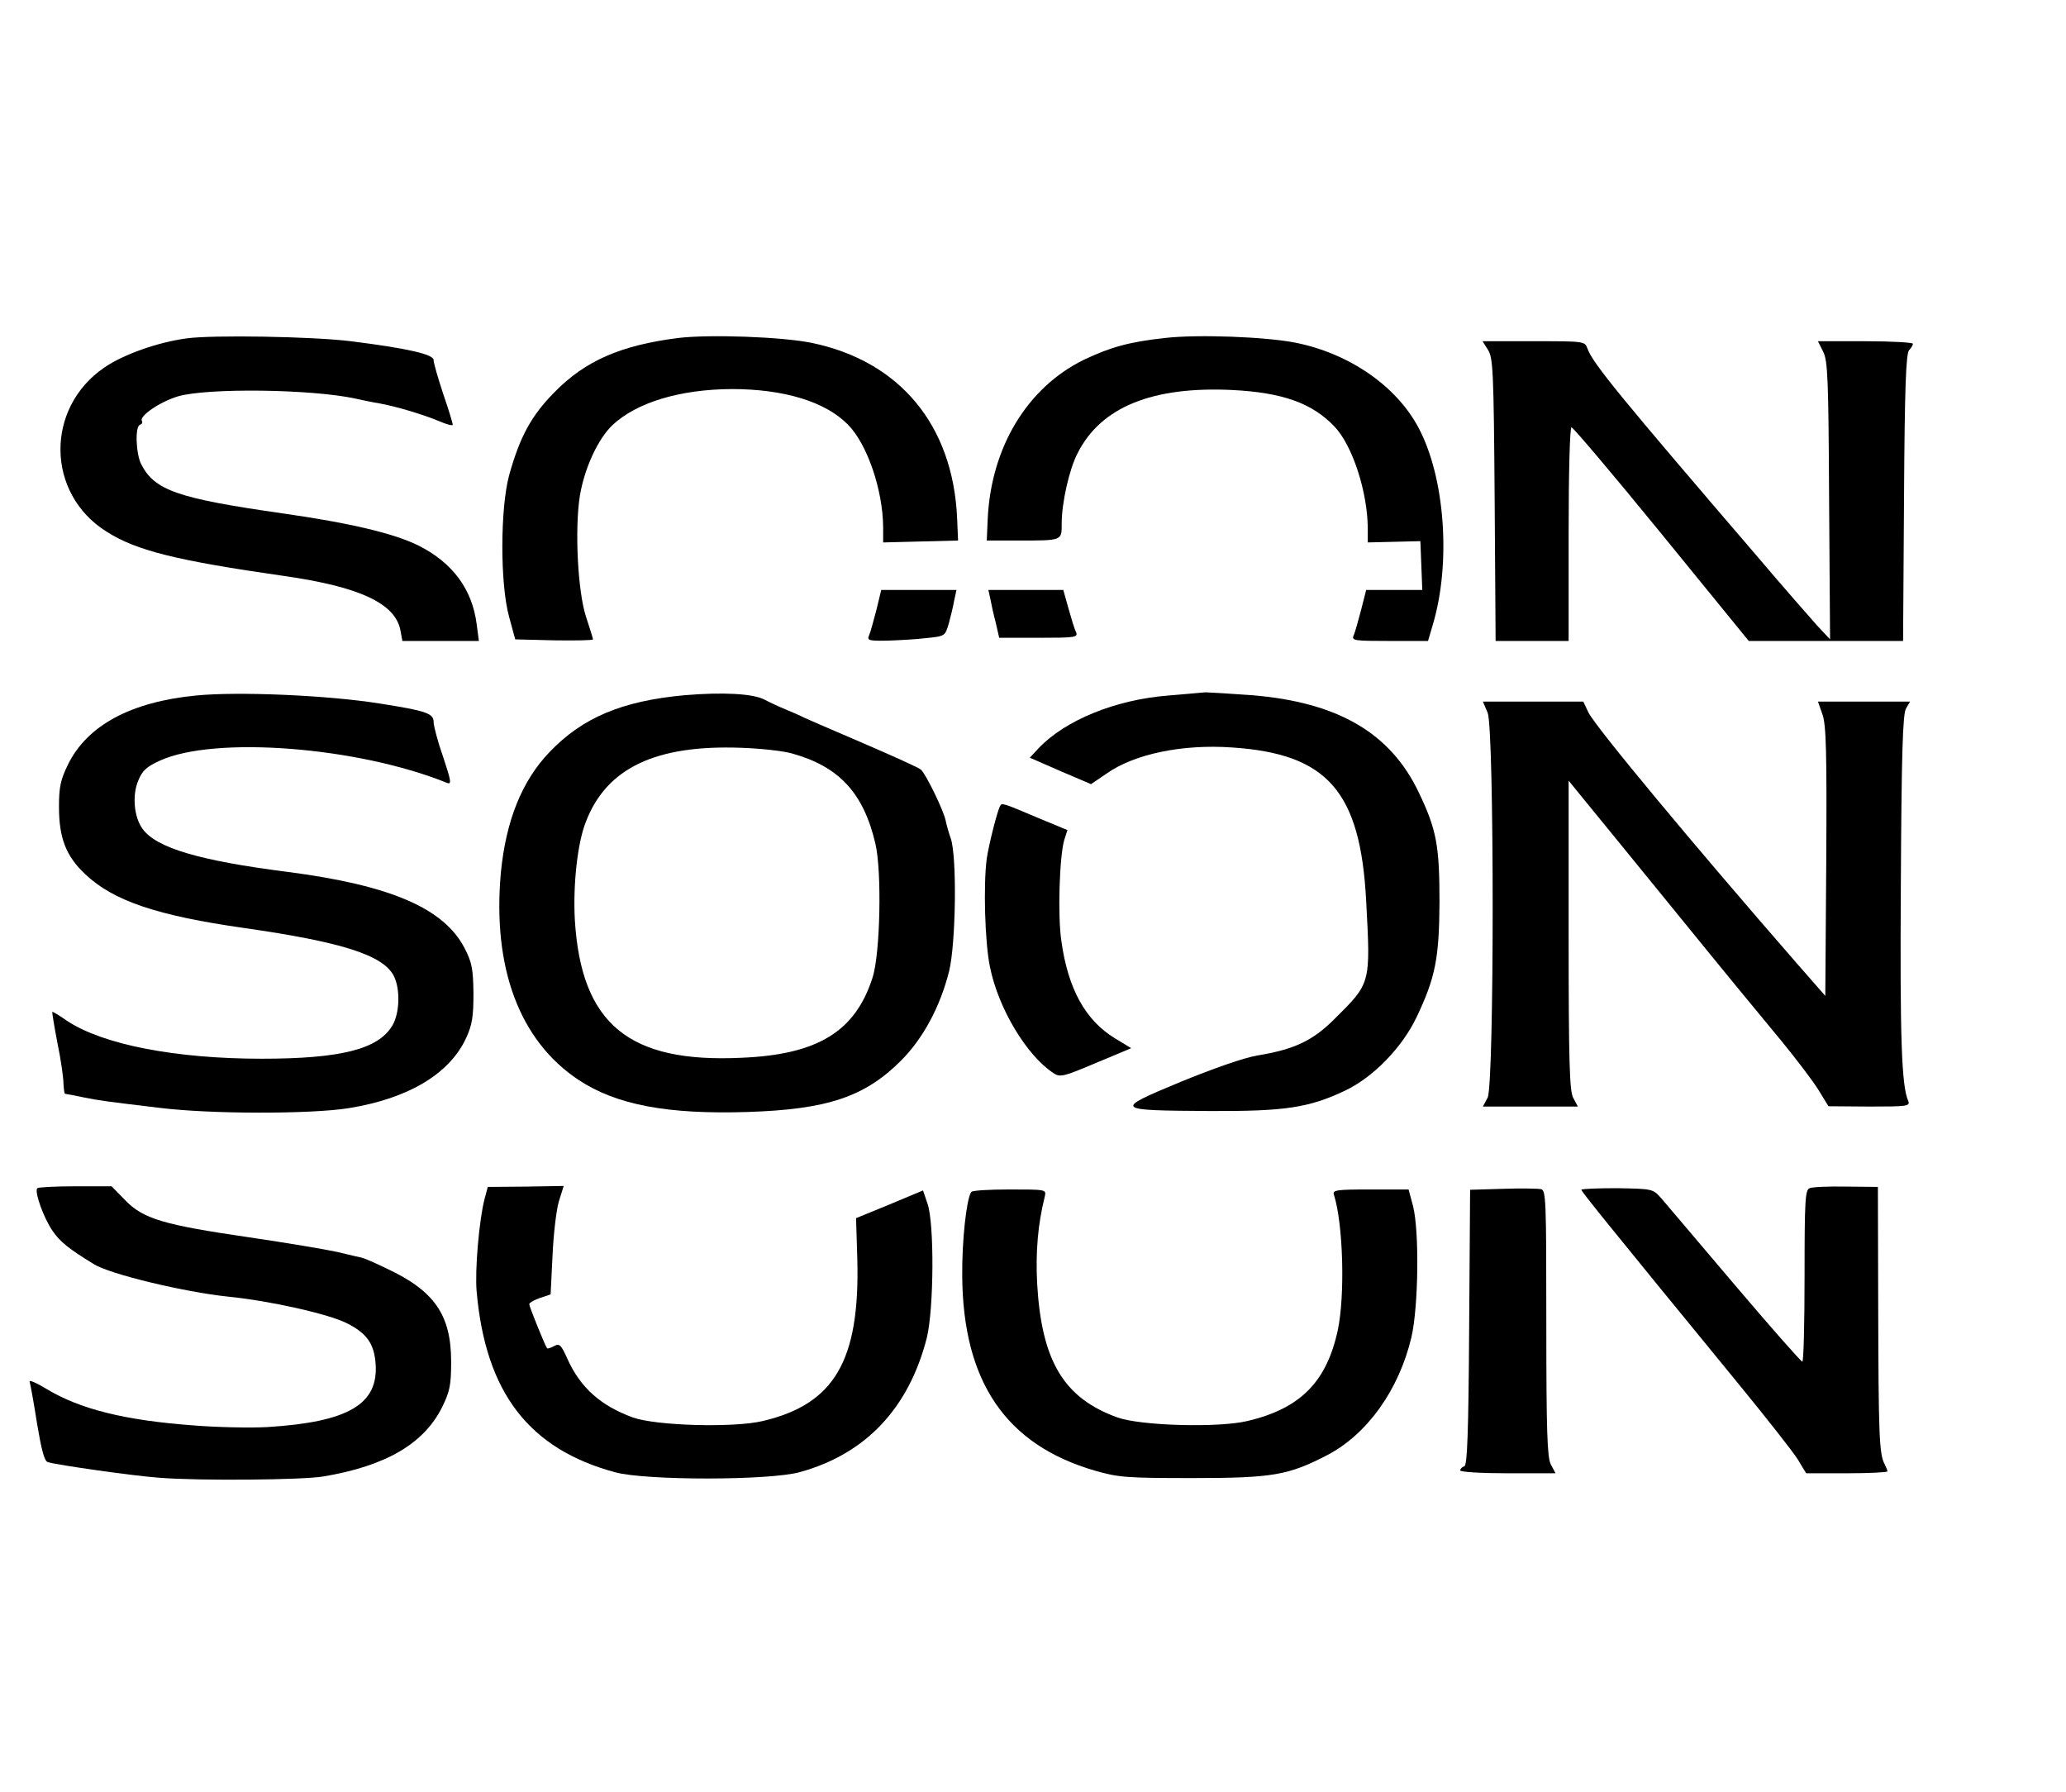 <?xml version="1.0" standalone="no"?>
<!DOCTYPE svg PUBLIC "-//W3C//DTD SVG 20010904//EN"
 "http://www.w3.org/TR/2001/REC-SVG-20010904/DTD/svg10.dtd">
<svg version="1.0" xmlns="http://www.w3.org/2000/svg"
 width="648pt" height="562pt" viewBox="0 0 648 562"
 preserveAspectRatio="xMidYMid meet">

<g transform="translate(0,562) scale(0.1,-0.1)"
fill="#000000" stroke="none">
<path d="M586 4559 c-90 -12 -198 -50 -258 -91 -187 -127 -184 -396 6 -515 94
-60 221 -91 556 -139 238 -34 350 -86 366 -171 l6 -33 120 0 120 0 -7 53 c-14
109 -75 192 -182 246 -76 38 -215 71 -426 101 -329 47 -402 72 -444 154 -17
33 -20 119 -4 124 6 2 9 7 6 12 -9 15 56 60 113 77 91 27 420 23 557 -7 22 -5
56 -12 75 -15 51 -9 138 -35 188 -56 23 -10 42 -15 42 -11 0 5 -13 48 -30 97
-16 49 -30 96 -30 106 0 18 -84 37 -260 59 -122 15 -433 20 -514 9z"/>
<path d="M2126 4560 c-179 -23 -290 -71 -387 -170 -72 -73 -108 -138 -142
-260 -28 -103 -29 -341 0 -445 l19 -70 122 -3 c67 -1 122 0 122 3 0 3 -10 34
-21 68 -27 79 -37 279 -20 384 15 87 57 177 102 220 76 71 211 112 374 113
163 0 293 -39 364 -111 61 -61 110 -205 111 -322 l0 -48 118 3 117 3 -3 70
c-13 292 -180 493 -457 550 -94 19 -321 27 -419 15z"/>
<path d="M3653 4560 c-111 -12 -171 -29 -253 -68 -178 -87 -291 -274 -302
-498 l-3 -69 100 0 c138 0 135 -1 135 54 0 64 24 171 50 220 73 145 235 210
485 198 158 -8 250 -41 320 -114 57 -59 105 -207 105 -322 l0 -42 83 2 82 2 3
-76 3 -77 -88 0 -88 0 -16 -63 c-9 -34 -19 -70 -23 -79 -8 -17 1 -18 113 -18
l120 0 15 51 c58 194 38 463 -45 618 -69 130 -216 232 -384 266 -94 19 -310
27 -412 15z"/>
<path d="M4667 4523 c16 -25 18 -66 21 -470 l3 -443 114 0 115 0 0 335 c0 200
4 335 9 335 5 0 133 -151 283 -335 l273 -335 242 0 242 0 3 450 c2 342 6 452
16 462 6 6 12 16 12 20 0 4 -67 8 -149 8 l-149 0 16 -32 c15 -29 17 -84 19
-468 l3 -435 -42 45 c-22 25 -105 119 -182 210 -437 509 -519 609 -537 657 -8
23 -10 23 -169 23 l-160 0 17 -27z"/>
<path d="M2749 3708 c-9 -35 -19 -71 -23 -80 -7 -16 -2 -18 55 -17 35 1 91 4
124 8 59 6 59 6 71 46 6 22 14 55 17 73 l7 32 -118 0 -118 0 -15 -62z"/>
<path d="M3106 3743 c3 -16 10 -49 17 -75 l11 -48 124 0 c114 0 124 1 117 18
-5 9 -15 43 -24 75 l-16 57 -117 0 -118 0 6 -27z"/>
<path d="M615 3439 c-205 -20 -342 -94 -402 -217 -23 -47 -28 -70 -28 -132 0
-98 22 -155 83 -212 88 -83 224 -129 497 -168 308 -44 436 -85 470 -150 21
-41 19 -118 -5 -157 -44 -73 -161 -103 -409 -103 -270 0 -498 44 -611 119 -24
17 -45 29 -46 28 -1 -1 6 -45 16 -97 11 -52 19 -110 19 -127 1 -18 3 -33 5
-33 2 0 28 -5 57 -11 56 -11 64 -12 239 -33 160 -20 476 -20 594 -1 186 30
316 107 368 220 19 41 23 67 23 140 -1 78 -5 97 -28 142 -65 125 -232 197
-556 239 -275 35 -411 75 -454 135 -27 37 -33 106 -13 152 12 30 26 43 68 62
172 78 621 43 900 -70 15 -6 13 6 -12 81 -17 48 -30 98 -30 110 0 27 -23 35
-170 58 -163 26 -444 38 -575 25z"/>
<path d="M2148 3440 c-197 -18 -321 -70 -425 -179 -86 -90 -136 -214 -152
-377 -27 -298 58 -527 243 -650 119 -79 280 -109 531 -101 249 8 367 47 481
161 69 69 123 169 151 281 21 86 25 359 5 416 -7 20 -14 45 -16 56 -6 31 -63
148 -78 160 -7 6 -89 43 -182 83 -93 40 -177 76 -185 80 -9 5 -34 16 -56 25
-22 9 -52 23 -67 31 -36 19 -130 24 -250 14z m337 -183 c147 -41 224 -124 261
-284 20 -87 15 -342 -9 -418 -54 -169 -171 -242 -411 -252 -354 -17 -503 106
-523 432 -6 110 8 242 35 309 65 168 219 241 487 231 61 -2 133 -10 160 -18z"/>
<path d="M3665 3439 c-167 -13 -325 -78 -408 -166 l-27 -29 96 -42 96 -41 50
34 c87 61 238 92 393 81 299 -20 402 -138 420 -481 14 -262 15 -257 -100 -371
-68 -68 -126 -95 -242 -114 -41 -7 -136 -40 -241 -83 -211 -88 -209 -89 93
-91 235 -1 310 10 424 64 88 42 178 134 224 230 59 124 71 185 72 360 0 178
-9 228 -65 345 -89 187 -254 283 -524 305 -71 5 -136 9 -145 9 -9 -1 -61 -5
-116 -10z"/>
<path d="M4666 3385 c21 -51 21 -1166 0 -1207 l-15 -28 149 0 149 0 -15 28
c-11 22 -14 110 -14 510 l0 484 48 -59 c26 -32 158 -193 292 -358 134 -165
282 -345 328 -400 45 -55 97 -123 115 -152 l32 -52 129 -1 c118 0 128 1 121
18 -21 47 -26 201 -23 682 2 405 6 530 16 548 l13 22 -144 0 -145 0 14 -40
c12 -33 14 -123 12 -462 l-3 -421 -91 104 c-325 373 -630 740 -652 785 l-16
34 -157 0 -158 0 15 -35z"/>
<path d="M3137 3093 c-9 -16 -35 -119 -42 -165 -11 -82 -6 -264 10 -340 26
-130 115 -278 199 -333 21 -14 30 -12 134 32 l110 46 -51 31 c-92 56 -147 154
-168 305 -12 80 -6 265 9 317 l10 31 -87 36 c-116 49 -118 50 -124 40z"/>
<path d="M117 1894 c-10 -10 20 -94 48 -134 24 -35 51 -56 129 -104 51 -32
286 -88 421 -102 132 -13 318 -55 374 -84 61 -31 84 -63 89 -125 10 -128 -84
-184 -338 -200 -52 -3 -157 -1 -232 5 -217 16 -357 51 -463 115 -31 19 -55 29
-52 22 2 -6 13 -65 23 -130 14 -83 23 -119 34 -122 28 -9 275 -44 350 -49 124
-10 451 -7 514 4 197 33 316 103 373 218 24 49 28 69 28 142 0 146 -52 222
-202 292 -37 18 -72 33 -78 34 -5 1 -40 9 -77 18 -36 8 -161 29 -277 46 -268
39 -332 58 -388 116 l-43 44 -113 0 c-63 0 -116 -3 -120 -6z"/>
<path d="M1520 1861 c-17 -65 -31 -224 -25 -291 28 -317 164 -494 435 -567 96
-26 486 -26 580 1 206 57 341 201 397 421 22 90 24 358 2 421 l-14 41 -105
-44 -105 -43 4 -130 c8 -317 -72 -453 -296 -506 -92 -22 -335 -15 -408 11
-101 37 -164 93 -205 183 -20 45 -25 50 -42 41 -11 -6 -21 -9 -22 -7 -7 9 -56
131 -56 138 0 5 15 13 34 20 l33 11 6 122 c3 67 12 144 20 170 l15 48 -119 -2
-119 -1 -10 -37z"/>
<path d="M4713 1892 l-102 -3 -3 -431 c-2 -334 -6 -432 -15 -436 -7 -2 -13 -8
-13 -13 0 -5 66 -9 149 -9 l150 0 -15 28 c-11 22 -14 101 -14 443 0 389 -1
417 -17 420 -10 2 -64 3 -120 1z"/>
<path d="M4960 1889 c0 -5 67 -89 489 -604 90 -110 176 -219 190 -242 l26 -43
127 0 c71 0 128 3 128 6 0 3 -4 13 -9 23 -17 30 -19 98 -20 487 l-1 382 -99 1
c-54 1 -106 -1 -115 -5 -14 -5 -16 -36 -16 -275 0 -148 -3 -269 -7 -269 -5 1
-100 109 -213 242 -113 133 -216 255 -230 271 -26 29 -27 29 -138 31 -62 0
-112 -2 -112 -5z"/>
<path d="M3046 1882 c-15 -24 -29 -154 -28 -262 2 -333 137 -531 417 -612 73
-21 99 -23 305 -23 253 0 301 9 423 72 126 66 225 205 264 370 22 96 25 331 5
411 l-14 52 -120 0 c-109 0 -119 -2 -114 -17 29 -92 35 -315 12 -424 -35 -163
-118 -246 -283 -285 -92 -22 -335 -15 -408 11 -169 61 -238 177 -252 420 -5
99 2 185 24 273 5 22 4 22 -110 22 -64 0 -118 -3 -121 -8z"/>
</g>
</svg>
